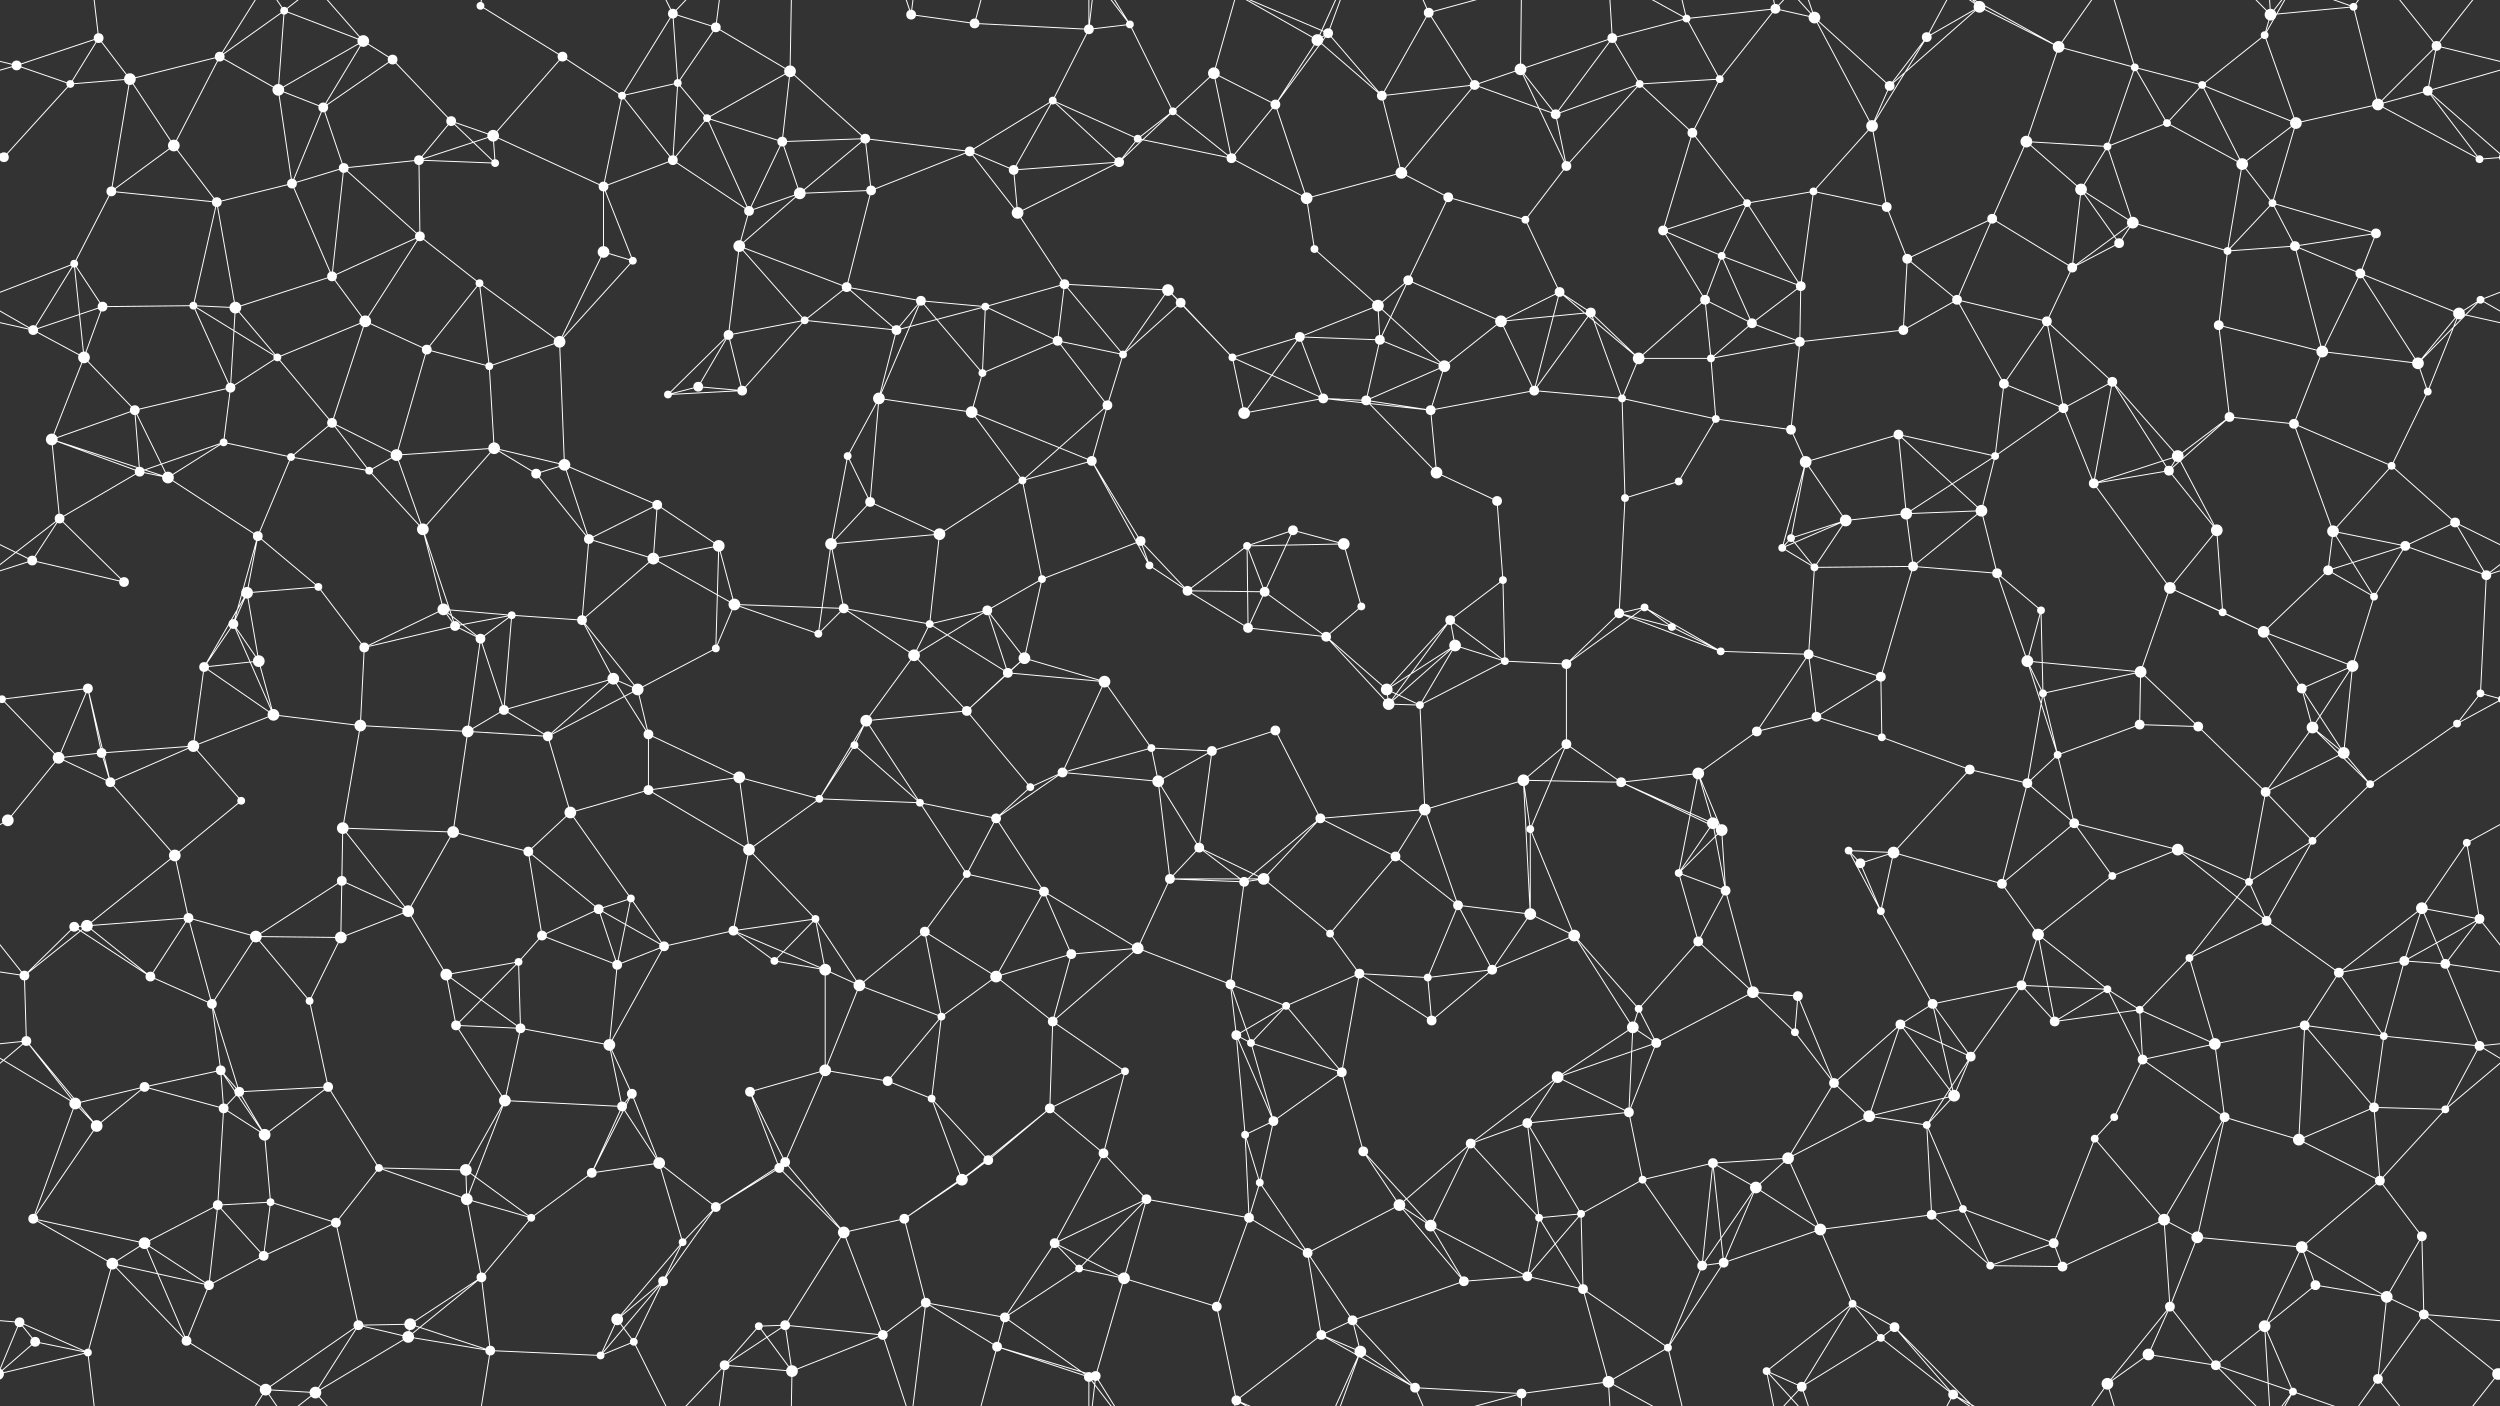 <svg xmlns="http://www.w3.org/2000/svg" width="2560" height="1440" fill="#fff"><rect width="100%" height="100%" fill="#333333" stroke="none"/><circle cx="17" cy="67" r="5"/><circle cx="101" cy="39" r="5"/><circle cx="225" cy="58" r="5"/><circle cx="291" cy="11" r="4"/><circle cx="372" cy="42" r="6"/><circle cx="402" cy="61" r="5"/><circle cx="492" cy="6" r="4"/><circle cx="576" cy="58" r="5"/><circle cx="689" cy="14" r="5"/><circle cx="733" cy="28" r="5"/><circle cx="809" cy="73" r="6"/><circle cx="933" cy="15" r="5"/><circle cx="998" cy="24" r="5"/><circle cx="1115" cy="30" r="5"/><circle cx="1157" cy="25" r="4"/><circle cx="1243" cy="75" r="6"/><circle cx="1349" cy="41" r="6"/><circle cx="1360" cy="34" r="5"/><circle cx="1463" cy="13" r="5"/><circle cx="1557" cy="71" r="6"/><circle cx="1651" cy="39" r="5"/><circle cx="1727" cy="19" r="4"/><circle cx="1818" cy="9" r="5"/><circle cx="1858" cy="18" r="6"/><circle cx="1973" cy="38" r="5"/><circle cx="2027" cy="7" r="6"/><circle cx="2108" cy="48" r="6"/><circle cx="2186" cy="69" r="4"/><circle cx="2319" cy="36" r="4"/><circle cx="2325" cy="15" r="6"/><circle cx="2410" cy="7" r="4"/><circle cx="2495" cy="47" r="5"/><circle cx="72" cy="86" r="4"/><circle cx="133" cy="81" r="6"/><circle cx="178" cy="149" r="6"/><circle cx="285" cy="92" r="6"/><circle cx="331" cy="110" r="5"/><circle cx="462" cy="124" r="5"/><circle cx="505" cy="139" r="6"/><circle cx="637" cy="98" r="4"/><circle cx="694" cy="85" r="4"/><circle cx="724" cy="121" r="4"/><circle cx="801" cy="145" r="5"/><circle cx="886" cy="142" r="5"/><circle cx="993" cy="155" r="5"/><circle cx="1078" cy="103" r="4"/><circle cx="1165" cy="142" r="4"/><circle cx="1201" cy="114" r="4"/><circle cx="1306" cy="107" r="5"/><circle cx="1415" cy="98" r="5"/><circle cx="1510" cy="87" r="5"/><circle cx="1593" cy="117" r="5"/><circle cx="1679" cy="86" r="4"/><circle cx="1733" cy="136" r="5"/><circle cx="1761" cy="81" r="4"/><circle cx="1917" cy="129" r="6"/><circle cx="1935" cy="88" r="5"/><circle cx="2075" cy="145" r="6"/><circle cx="2158" cy="150" r="4"/><circle cx="2219" cy="126" r="4"/><circle cx="2255" cy="87" r="4"/><circle cx="2351" cy="126" r="6"/><circle cx="2435" cy="107" r="6"/><circle cx="2486" cy="93" r="5"/><circle cx="4" cy="161" r="5"/><circle cx="2564" cy="161" r="5"/><circle cx="114" cy="196" r="5"/><circle cx="222" cy="207" r="5"/><circle cx="299" cy="188" r="5"/><circle cx="352" cy="172" r="5"/><circle cx="429" cy="164" r="5"/><circle cx="507" cy="167" r="4"/><circle cx="618" cy="191" r="5"/><circle cx="689" cy="164" r="5"/><circle cx="767" cy="216" r="5"/><circle cx="819" cy="198" r="6"/><circle cx="892" cy="195" r="5"/><circle cx="1038" cy="174" r="5"/><circle cx="1042" cy="218" r="6"/><circle cx="1146" cy="166" r="5"/><circle cx="1261" cy="162" r="5"/><circle cx="1338" cy="203" r="6"/><circle cx="1435" cy="177" r="6"/><circle cx="1483" cy="202" r="5"/><circle cx="1562" cy="225" r="4"/><circle cx="1604" cy="170" r="5"/><circle cx="1703" cy="236" r="5"/><circle cx="1789" cy="208" r="4"/><circle cx="1857" cy="196" r="4"/><circle cx="1932" cy="212" r="5"/><circle cx="2040" cy="224" r="5"/><circle cx="2131" cy="194" r="6"/><circle cx="2184" cy="228" r="6"/><circle cx="2296" cy="168" r="6"/><circle cx="2327" cy="208" r="4"/><circle cx="2433" cy="239" r="5"/><circle cx="2539" cy="163" r="4"/><circle cx="76" cy="270" r="4"/><circle cx="105" cy="314" r="5"/><circle cx="198" cy="313" r="4"/><circle cx="241" cy="315" r="6"/><circle cx="340" cy="283" r="5"/><circle cx="430" cy="242" r="5"/><circle cx="491" cy="290" r="4"/><circle cx="618" cy="258" r="6"/><circle cx="648" cy="267" r="4"/><circle cx="757" cy="252" r="6"/><circle cx="867" cy="294" r="5"/><circle cx="943" cy="308" r="5"/><circle cx="1009" cy="314" r="4"/><circle cx="1090" cy="291" r="5"/><circle cx="1196" cy="297" r="6"/><circle cx="1209" cy="310" r="5"/><circle cx="1346" cy="255" r="4"/><circle cx="1411" cy="313" r="6"/><circle cx="1442" cy="287" r="5"/><circle cx="1597" cy="299" r="5"/><circle cx="1629" cy="320" r="5"/><circle cx="1746" cy="307" r="5"/><circle cx="1763" cy="262" r="4"/><circle cx="1844" cy="293" r="5"/><circle cx="1953" cy="265" r="5"/><circle cx="2004" cy="307" r="5"/><circle cx="2122" cy="274" r="5"/><circle cx="2170" cy="249" r="5"/><circle cx="2281" cy="257" r="4"/><circle cx="2350" cy="252" r="5"/><circle cx="2417" cy="280" r="5"/><circle cx="2540" cy="307" r="4"/><circle cx="34" cy="338" r="5"/><circle cx="86" cy="366" r="6"/><circle cx="236" cy="397" r="5"/><circle cx="284" cy="366" r="4"/><circle cx="374" cy="329" r="6"/><circle cx="437" cy="358" r="5"/><circle cx="501" cy="375" r="4"/><circle cx="573" cy="350" r="6"/><circle cx="715" cy="396" r="5"/><circle cx="746" cy="343" r="5"/><circle cx="824" cy="328" r="4"/><circle cx="918" cy="338" r="5"/><circle cx="1006" cy="382" r="4"/><circle cx="1083" cy="349" r="5"/><circle cx="1150" cy="363" r="4"/><circle cx="1262" cy="366" r="4"/><circle cx="1331" cy="345" r="5"/><circle cx="1413" cy="348" r="5"/><circle cx="1479" cy="375" r="6"/><circle cx="1537" cy="329" r="6"/><circle cx="1678" cy="367" r="6"/><circle cx="1752" cy="367" r="4"/><circle cx="1794" cy="331" r="5"/><circle cx="1843" cy="350" r="5"/><circle cx="1949" cy="338" r="5"/><circle cx="2052" cy="393" r="5"/><circle cx="2096" cy="329" r="5"/><circle cx="2163" cy="391" r="5"/><circle cx="2272" cy="333" r="5"/><circle cx="2378" cy="360" r="6"/><circle cx="2476" cy="372" r="6"/><circle cx="2518" cy="321" r="6"/><circle cx="53" cy="450" r="6"/><circle cx="138" cy="420" r="5"/><circle cx="229" cy="453" r="4"/><circle cx="298" cy="468" r="4"/><circle cx="340" cy="433" r="5"/><circle cx="406" cy="466" r="6"/><circle cx="506" cy="459" r="6"/><circle cx="578" cy="476" r="6"/><circle cx="684" cy="404" r="4"/><circle cx="760" cy="400" r="5"/><circle cx="868" cy="467" r="4"/><circle cx="900" cy="408" r="6"/><circle cx="995" cy="422" r="6"/><circle cx="1118" cy="472" r="5"/><circle cx="1134" cy="415" r="5"/><circle cx="1274" cy="423" r="6"/><circle cx="1355" cy="408" r="5"/><circle cx="1399" cy="410" r="5"/><circle cx="1465" cy="420" r="5"/><circle cx="1571" cy="400" r="5"/><circle cx="1661" cy="408" r="4"/><circle cx="1757" cy="429" r="4"/><circle cx="1834" cy="440" r="5"/><circle cx="1849" cy="473" r="6"/><circle cx="1944" cy="445" r="5"/><circle cx="2043" cy="467" r="4"/><circle cx="2113" cy="418" r="5"/><circle cx="2230" cy="467" r="6"/><circle cx="2283" cy="427" r="5"/><circle cx="2349" cy="434" r="5"/><circle cx="2449" cy="477" r="4"/><circle cx="2486" cy="401" r="4"/><circle cx="61" cy="531" r="5"/><circle cx="143" cy="483" r="5"/><circle cx="172" cy="489" r="6"/><circle cx="264" cy="549" r="5"/><circle cx="378" cy="482" r="4"/><circle cx="433" cy="542" r="6"/><circle cx="549" cy="485" r="5"/><circle cx="603" cy="552" r="5"/><circle cx="673" cy="517" r="5"/><circle cx="736" cy="559" r="6"/><circle cx="851" cy="557" r="6"/><circle cx="891" cy="514" r="5"/><circle cx="962" cy="547" r="6"/><circle cx="1047" cy="492" r="4"/><circle cx="1168" cy="554" r="5"/><circle cx="1277" cy="559" r="4"/><circle cx="1324" cy="543" r="5"/><circle cx="1376" cy="557" r="6"/><circle cx="1471" cy="484" r="6"/><circle cx="1533" cy="513" r="5"/><circle cx="1664" cy="510" r="4"/><circle cx="1719" cy="493" r="4"/><circle cx="1834" cy="551" r="4"/><circle cx="1890" cy="533" r="6"/><circle cx="1952" cy="526" r="6"/><circle cx="2029" cy="523" r="6"/><circle cx="2144" cy="495" r="5"/><circle cx="2221" cy="482" r="5"/><circle cx="2270" cy="543" r="6"/><circle cx="2389" cy="544" r="6"/><circle cx="2463" cy="559" r="5"/><circle cx="2514" cy="535" r="5"/><circle cx="33" cy="574" r="5"/><circle cx="127" cy="596" r="5"/><circle cx="239" cy="639" r="5"/><circle cx="253" cy="607" r="6"/><circle cx="326" cy="601" r="4"/><circle cx="454" cy="624" r="6"/><circle cx="524" cy="630" r="4"/><circle cx="596" cy="635" r="5"/><circle cx="669" cy="572" r="6"/><circle cx="752" cy="619" r="6"/><circle cx="864" cy="623" r="5"/><circle cx="952" cy="639" r="4"/><circle cx="1011" cy="625" r="5"/><circle cx="1067" cy="593" r="4"/><circle cx="1177" cy="579" r="4"/><circle cx="1216" cy="605" r="5"/><circle cx="1295" cy="606" r="5"/><circle cx="1394" cy="621" r="4"/><circle cx="1485" cy="635" r="5"/><circle cx="1539" cy="594" r="4"/><circle cx="1658" cy="628" r="5"/><circle cx="1684" cy="622" r="4"/><circle cx="1825" cy="561" r="4"/><circle cx="1858" cy="581" r="4"/><circle cx="1959" cy="580" r="5"/><circle cx="2045" cy="587" r="5"/><circle cx="2090" cy="625" r="4"/><circle cx="2222" cy="602" r="6"/><circle cx="2276" cy="627" r="4"/><circle cx="2384" cy="584" r="5"/><circle cx="2431" cy="611" r="4"/><circle cx="2546" cy="589" r="5"/><circle cx="2" cy="716" r="4"/><circle cx="2562" cy="716" r="4"/><circle cx="90" cy="705" r="5"/><circle cx="209" cy="683" r="5"/><circle cx="265" cy="677" r="6"/><circle cx="373" cy="663" r="5"/><circle cx="466" cy="641" r="5"/><circle cx="492" cy="654" r="5"/><circle cx="628" cy="695" r="6"/><circle cx="653" cy="706" r="6"/><circle cx="733" cy="664" r="4"/><circle cx="838" cy="649" r="4"/><circle cx="936" cy="671" r="6"/><circle cx="1032" cy="689" r="5"/><circle cx="1049" cy="674" r="6"/><circle cx="1131" cy="698" r="6"/><circle cx="1278" cy="643" r="5"/><circle cx="1358" cy="652" r="5"/><circle cx="1420" cy="706" r="6"/><circle cx="1490" cy="661" r="6"/><circle cx="1541" cy="677" r="4"/><circle cx="1604" cy="680" r="5"/><circle cx="1712" cy="642" r="4"/><circle cx="1762" cy="667" r="4"/><circle cx="1852" cy="670" r="5"/><circle cx="1926" cy="693" r="5"/><circle cx="2076" cy="677" r="6"/><circle cx="2092" cy="710" r="4"/><circle cx="2192" cy="688" r="6"/><circle cx="2318" cy="647" r="6"/><circle cx="2357" cy="705" r="5"/><circle cx="2409" cy="682" r="6"/><circle cx="2540" cy="710" r="4"/><circle cx="60" cy="776" r="6"/><circle cx="104" cy="771" r="5"/><circle cx="198" cy="764" r="6"/><circle cx="280" cy="732" r="6"/><circle cx="369" cy="743" r="6"/><circle cx="479" cy="749" r="6"/><circle cx="516" cy="727" r="5"/><circle cx="561" cy="754" r="5"/><circle cx="664" cy="752" r="5"/><circle cx="757" cy="796" r="6"/><circle cx="875" cy="763" r="4"/><circle cx="887" cy="738" r="6"/><circle cx="990" cy="728" r="5"/><circle cx="1088" cy="791" r="5"/><circle cx="1179" cy="766" r="4"/><circle cx="1241" cy="769" r="5"/><circle cx="1306" cy="748" r="5"/><circle cx="1422" cy="721" r="6"/><circle cx="1454" cy="722" r="4"/><circle cx="1560" cy="799" r="6"/><circle cx="1604" cy="762" r="5"/><circle cx="1739" cy="792" r="6"/><circle cx="1799" cy="749" r="5"/><circle cx="1860" cy="734" r="5"/><circle cx="1927" cy="755" r="4"/><circle cx="2017" cy="788" r="5"/><circle cx="2107" cy="773" r="4"/><circle cx="2191" cy="742" r="5"/><circle cx="2251" cy="744" r="5"/><circle cx="2368" cy="745" r="6"/><circle cx="2400" cy="771" r="6"/><circle cx="2516" cy="741" r="4"/><circle cx="8" cy="840" r="6"/><circle cx="113" cy="801" r="5"/><circle cx="179" cy="876" r="6"/><circle cx="247" cy="820" r="4"/><circle cx="351" cy="848" r="6"/><circle cx="464" cy="852" r="6"/><circle cx="541" cy="872" r="5"/><circle cx="584" cy="832" r="6"/><circle cx="664" cy="809" r="5"/><circle cx="767" cy="870" r="6"/><circle cx="839" cy="818" r="4"/><circle cx="942" cy="822" r="4"/><circle cx="1020" cy="838" r="5"/><circle cx="1055" cy="806" r="4"/><circle cx="1186" cy="800" r="6"/><circle cx="1228" cy="868" r="5"/><circle cx="1352" cy="838" r="5"/><circle cx="1429" cy="877" r="5"/><circle cx="1459" cy="829" r="6"/><circle cx="1567" cy="849" r="4"/><circle cx="1660" cy="801" r="5"/><circle cx="1754" cy="843" r="6"/><circle cx="1763" cy="850" r="6"/><circle cx="1893" cy="871" r="4"/><circle cx="1939" cy="873" r="6"/><circle cx="2076" cy="802" r="5"/><circle cx="2124" cy="843" r="5"/><circle cx="2230" cy="870" r="6"/><circle cx="2320" cy="811" r="5"/><circle cx="2368" cy="861" r="4"/><circle cx="2427" cy="803" r="4"/><circle cx="2526" cy="863" r="4"/><circle cx="76" cy="949" r="5"/><circle cx="89" cy="948" r="6"/><circle cx="193" cy="940" r="5"/><circle cx="262" cy="959" r="6"/><circle cx="350" cy="902" r="5"/><circle cx="418" cy="933" r="6"/><circle cx="555" cy="958" r="5"/><circle cx="613" cy="931" r="5"/><circle cx="646" cy="920" r="4"/><circle cx="751" cy="953" r="5"/><circle cx="835" cy="941" r="4"/><circle cx="947" cy="954" r="5"/><circle cx="990" cy="895" r="4"/><circle cx="1069" cy="913" r="5"/><circle cx="1198" cy="900" r="5"/><circle cx="1274" cy="903" r="5"/><circle cx="1294" cy="900" r="6"/><circle cx="1362" cy="956" r="4"/><circle cx="1493" cy="927" r="5"/><circle cx="1567" cy="936" r="6"/><circle cx="1612" cy="958" r="6"/><circle cx="1719" cy="894" r="4"/><circle cx="1767" cy="912" r="5"/><circle cx="1905" cy="884" r="5"/><circle cx="1926" cy="933" r="4"/><circle cx="2050" cy="905" r="5"/><circle cx="2087" cy="957" r="6"/><circle cx="2163" cy="897" r="4"/><circle cx="2303" cy="903" r="4"/><circle cx="2321" cy="943" r="5"/><circle cx="2480" cy="930" r="6"/><circle cx="2539" cy="941" r="5"/><circle cx="25" cy="999" r="5"/><circle cx="154" cy="1000" r="5"/><circle cx="217" cy="1028" r="5"/><circle cx="317" cy="1025" r="4"/><circle cx="349" cy="960" r="6"/><circle cx="457" cy="998" r="6"/><circle cx="531" cy="985" r="4"/><circle cx="632" cy="988" r="5"/><circle cx="680" cy="969" r="5"/><circle cx="793" cy="984" r="4"/><circle cx="845" cy="993" r="6"/><circle cx="880" cy="1009" r="6"/><circle cx="1020" cy="1000" r="6"/><circle cx="1097" cy="977" r="5"/><circle cx="1165" cy="971" r="6"/><circle cx="1260" cy="1008" r="5"/><circle cx="1317" cy="1030" r="4"/><circle cx="1392" cy="997" r="5"/><circle cx="1462" cy="1001" r="4"/><circle cx="1528" cy="993" r="5"/><circle cx="1678" cy="1033" r="4"/><circle cx="1739" cy="964" r="5"/><circle cx="1795" cy="1016" r="6"/><circle cx="1841" cy="1020" r="5"/><circle cx="1979" cy="1028" r="5"/><circle cx="2070" cy="1009" r="5"/><circle cx="2158" cy="1013" r="4"/><circle cx="2191" cy="1034" r="4"/><circle cx="2242" cy="981" r="4"/><circle cx="2395" cy="996" r="5"/><circle cx="2462" cy="984" r="5"/><circle cx="2504" cy="987" r="5"/><circle cx="27" cy="1066" r="5"/><circle cx="148" cy="1113" r="5"/><circle cx="226" cy="1096" r="5"/><circle cx="245" cy="1118" r="5"/><circle cx="336" cy="1113" r="5"/><circle cx="467" cy="1050" r="5"/><circle cx="533" cy="1053" r="5"/><circle cx="624" cy="1070" r="6"/><circle cx="647" cy="1120" r="5"/><circle cx="768" cy="1118" r="5"/><circle cx="845" cy="1096" r="6"/><circle cx="909" cy="1107" r="5"/><circle cx="964" cy="1041" r="4"/><circle cx="1078" cy="1046" r="5"/><circle cx="1152" cy="1097" r="4"/><circle cx="1266" cy="1060" r="5"/><circle cx="1281" cy="1068" r="4"/><circle cx="1374" cy="1098" r="5"/><circle cx="1466" cy="1045" r="5"/><circle cx="1595" cy="1103" r="6"/><circle cx="1672" cy="1052" r="6"/><circle cx="1696" cy="1068" r="5"/><circle cx="1838" cy="1057" r="4"/><circle cx="1878" cy="1109" r="5"/><circle cx="1946" cy="1049" r="5"/><circle cx="2018" cy="1082" r="5"/><circle cx="2104" cy="1046" r="5"/><circle cx="2194" cy="1085" r="5"/><circle cx="2268" cy="1069" r="6"/><circle cx="2360" cy="1050" r="5"/><circle cx="2441" cy="1061" r="4"/><circle cx="2539" cy="1071" r="5"/><circle cx="77" cy="1130" r="6"/><circle cx="99" cy="1153" r="6"/><circle cx="229" cy="1135" r="5"/><circle cx="271" cy="1162" r="6"/><circle cx="388" cy="1196" r="4"/><circle cx="477" cy="1198" r="6"/><circle cx="517" cy="1127" r="6"/><circle cx="637" cy="1133" r="5"/><circle cx="675" cy="1191" r="6"/><circle cx="798" cy="1196" r="5"/><circle cx="804" cy="1190" r="5"/><circle cx="954" cy="1125" r="4"/><circle cx="1012" cy="1188" r="5"/><circle cx="1075" cy="1135" r="5"/><circle cx="1130" cy="1181" r="5"/><circle cx="1275" cy="1162" r="4"/><circle cx="1304" cy="1148" r="5"/><circle cx="1396" cy="1179" r="5"/><circle cx="1506" cy="1171" r="5"/><circle cx="1564" cy="1150" r="5"/><circle cx="1668" cy="1139" r="5"/><circle cx="1754" cy="1191" r="5"/><circle cx="1831" cy="1186" r="6"/><circle cx="1914" cy="1143" r="6"/><circle cx="1973" cy="1152" r="4"/><circle cx="2001" cy="1122" r="6"/><circle cx="2145" cy="1166" r="4"/><circle cx="2165" cy="1144" r="4"/><circle cx="2278" cy="1144" r="5"/><circle cx="2354" cy="1167" r="6"/><circle cx="2431" cy="1134" r="5"/><circle cx="2504" cy="1136" r="4"/><circle cx="34" cy="1248" r="5"/><circle cx="148" cy="1273" r="6"/><circle cx="223" cy="1234" r="5"/><circle cx="277" cy="1231" r="4"/><circle cx="344" cy="1252" r="5"/><circle cx="478" cy="1228" r="6"/><circle cx="544" cy="1247" r="4"/><circle cx="606" cy="1201" r="5"/><circle cx="699" cy="1272" r="4"/><circle cx="733" cy="1236" r="5"/><circle cx="864" cy="1262" r="6"/><circle cx="926" cy="1248" r="5"/><circle cx="985" cy="1208" r="6"/><circle cx="1080" cy="1273" r="5"/><circle cx="1174" cy="1228" r="5"/><circle cx="1279" cy="1247" r="5"/><circle cx="1290" cy="1211" r="4"/><circle cx="1433" cy="1234" r="6"/><circle cx="1465" cy="1255" r="6"/><circle cx="1576" cy="1247" r="4"/><circle cx="1619" cy="1243" r="4"/><circle cx="1682" cy="1208" r="4"/><circle cx="1798" cy="1216" r="6"/><circle cx="1864" cy="1259" r="6"/><circle cx="1978" cy="1244" r="5"/><circle cx="2010" cy="1238" r="4"/><circle cx="2103" cy="1273" r="5"/><circle cx="2216" cy="1249" r="6"/><circle cx="2250" cy="1267" r="6"/><circle cx="2357" cy="1277" r="6"/><circle cx="2437" cy="1209" r="5"/><circle cx="2480" cy="1266" r="5"/><circle cx="20" cy="1354" r="5"/><circle cx="115" cy="1294" r="6"/><circle cx="214" cy="1316" r="5"/><circle cx="270" cy="1286" r="5"/><circle cx="367" cy="1357" r="5"/><circle cx="420" cy="1356" r="6"/><circle cx="493" cy="1308" r="5"/><circle cx="632" cy="1351" r="6"/><circle cx="679" cy="1312" r="5"/><circle cx="777" cy="1358" r="4"/><circle cx="804" cy="1357" r="5"/><circle cx="948" cy="1334" r="5"/><circle cx="1029" cy="1349" r="5"/><circle cx="1105" cy="1299" r="4"/><circle cx="1151" cy="1309" r="6"/><circle cx="1246" cy="1338" r="5"/><circle cx="1339" cy="1283" r="5"/><circle cx="1385" cy="1352" r="5"/><circle cx="1499" cy="1312" r="5"/><circle cx="1564" cy="1307" r="5"/><circle cx="1621" cy="1320" r="5"/><circle cx="1743" cy="1296" r="5"/><circle cx="1765" cy="1293" r="5"/><circle cx="1897" cy="1335" r="4"/><circle cx="1940" cy="1359" r="5"/><circle cx="2038" cy="1296" r="4"/><circle cx="2112" cy="1297" r="5"/><circle cx="2222" cy="1338" r="5"/><circle cx="2319" cy="1358" r="6"/><circle cx="2371" cy="1316" r="5"/><circle cx="2444" cy="1328" r="6"/><circle cx="2482" cy="1346" r="5"/><circle cx="36" cy="1374" r="5"/><circle cx="90" cy="1385" r="4"/><circle cx="191" cy="1373" r="5"/><circle cx="272" cy="1423" r="6"/><circle cx="323" cy="1426" r="6"/><circle cx="418" cy="1369" r="6"/><circle cx="502" cy="1383" r="5"/><circle cx="615" cy="1388" r="4"/><circle cx="649" cy="1374" r="4"/><circle cx="742" cy="1398" r="5"/><circle cx="811" cy="1404" r="6"/><circle cx="904" cy="1367" r="5"/><circle cx="1021" cy="1379" r="5"/><circle cx="1115" cy="1410" r="5"/><circle cx="1122" cy="1409" r="5"/><circle cx="1266" cy="1434" r="5"/><circle cx="1353" cy="1367" r="5"/><circle cx="1393" cy="1384" r="6"/><circle cx="1449" cy="1421" r="5"/><circle cx="1558" cy="1427" r="5"/><circle cx="1647" cy="1415" r="6"/><circle cx="1708" cy="1380" r="4"/><circle cx="1809" cy="1404" r="4"/><circle cx="1845" cy="1420" r="5"/><circle cx="1926" cy="1370" r="4"/><circle cx="2000" cy="1428" r="5"/><circle cx="2158" cy="1417" r="6"/><circle cx="2200" cy="1387" r="6"/><circle cx="2269" cy="1398" r="5"/><circle cx="2348" cy="1425" r="4"/><circle cx="2435" cy="1412" r="5"/><circle cx="2558" cy="1407" r="6"/><circle cx="-2" cy="1407" r="6"/><path stroke="#fff" d="M17 67L101 39M17 67L-65 47M17 67L72 86M17 67L-74 93M2577 67L2495 47M2577 67L2486 93M101 39L72 86M101 39L133 81M101 39L90 -55M101 1479L90 1385M225 58L291 11M225 58L133 81M225 58L178 149M225 58L285 92M225 58L272 -17M225 1498L272 1423M291 11L372 42M291 11L285 92M291 11L272 -17M291 11L323 -14M291 1451L272 1423M291 1451L323 1426M372 42L402 61M372 42L285 92M372 42L331 110M372 42L323 -14M372 1482L323 1426M402 61L331 110M402 61L462 124M492 6L576 58M492 6L502 -57M492 1446L502 1383M576 58L505 139M576 58L637 98M689 14L733 28M689 14L637 98M689 14L694 85M689 14L649 -66M689 14L742 -42M689 1454L649 1374M689 1454L742 1398M733 28L809 73M733 28L694 85M733 28L742 -42M733 1468L742 1398M809 73L724 121M809 73L801 145M809 73L886 142M809 73L811 -36M809 1513L811 1404M933 15L998 24M933 15L948 -106M933 15L904 -73M933 1455L948 1334M933 1455L904 1367M998 24L1115 30M998 24L1021 -61M998 1464L1021 1379M1115 30L1157 25M1115 30L1078 103M1115 30L1115 -30M1115 30L1122 -31M1115 1470L1115 1410M1115 1470L1122 1409M1157 25L1201 114M1157 25L1115 -30M1157 25L1122 -31M1157 1465L1115 1410M1157 1465L1122 1409M1243 75L1201 114M1243 75L1306 107M1243 75L1261 162M1243 75L1266 -6M1243 1515L1266 1434M1349 41L1360 34M1349 41L1306 107M1349 41L1415 98M1349 41L1266 -6M1349 41L1393 -56M1349 1481L1266 1434M1349 1481L1393 1384M1360 34L1306 107M1360 34L1415 98M1360 34L1266 -6M1360 34L1393 -56M1360 1474L1266 1434M1360 1474L1393 1384M1463 13L1415 98M1463 13L1510 87M1463 13L1449 -19M1463 13L1558 -13M1463 1453L1449 1421M1463 1453L1558 1427M1557 71L1651 39M1557 71L1510 87M1557 71L1593 117M1557 71L1604 170M1557 71L1558 -13M1557 1511L1558 1427M1651 39L1727 19M1651 39L1593 117M1651 39L1679 86M1651 39L1647 -25M1651 1479L1647 1415M1727 19L1818 9M1727 19L1761 81M1727 19L1647 -25M1727 19L1708 -60M1727 1459L1647 1415M1727 1459L1708 1380M1818 9L1858 18M1818 9L1761 81M1818 9L1809 -36M1818 9L1845 -20M1818 1449L1809 1404M1818 1449L1845 1420M1858 18L1917 129M1858 18L1935 88M1858 18L1809 -36M1858 18L1845 -20M1858 1458L1809 1404M1858 1458L1845 1420M1973 38L2027 7M1973 38L1917 129M1973 38L1935 88M1973 38L2000 -12M1973 1478L2000 1428M2027 7L2108 48M2027 7L1935 88M2027 7L1940 -81M2027 7L2000 -12M2027 1447L1940 1359M2027 1447L2000 1428M2108 48L2186 69M2108 48L2075 145M2108 48L2000 -12M2108 48L2158 -23M2108 1488L2000 1428M2108 1488L2158 1417M2186 69L2158 150M2186 69L2219 126M2186 69L2255 87M2186 69L2158 -23M2186 1509L2158 1417M2319 36L2325 15M2319 36L2255 87M2319 36L2351 126M2319 36L2348 -15M2319 1476L2348 1425M2325 15L2410 7M2325 15L2319 -82M2325 15L2269 -42M2325 15L2348 -15M2325 1455L2319 1358M2325 1455L2269 1398M2325 1455L2348 1425M2410 7L2435 107M2410 7L2348 -15M2410 7L2435 -28M2410 1447L2348 1425M2410 1447L2435 1412M2495 47L2435 107M2495 47L2486 93M2495 47L2435 -28M2495 47L2558 -33M2495 1487L2435 1412M2495 1487L2558 1407M72 86L133 81M72 86L4 161M133 81L178 149M133 81L114 196M178 149L114 196M178 149L222 207M285 92L331 110M285 92L299 188M331 110L299 188M331 110L352 172M462 124L505 139M462 124L429 164M462 124L507 167M505 139L429 164M505 139L507 167M505 139L618 191M637 98L694 85M637 98L618 191M637 98L689 164M694 85L724 121M694 85L689 164M724 121L801 145M724 121L689 164M724 121L767 216M801 145L886 142M801 145L767 216M801 145L819 198M886 142L993 155M886 142L819 198M886 142L892 195M993 155L1078 103M993 155L892 195M993 155L1038 174M993 155L1042 218M1078 103L1165 142M1078 103L1038 174M1078 103L1146 166M1165 142L1201 114M1165 142L1146 166M1165 142L1261 162M1201 114L1146 166M1201 114L1261 162M1306 107L1261 162M1306 107L1338 203M1415 98L1510 87M1415 98L1435 177M1510 87L1593 117M1510 87L1435 177M1593 117L1679 86M1593 117L1604 170M1679 86L1733 136M1679 86L1761 81M1679 86L1604 170M1733 136L1761 81M1733 136L1703 236M1733 136L1789 208M1917 129L1935 88M1917 129L1857 196M1917 129L1932 212M2075 145L2158 150M2075 145L2040 224M2075 145L2131 194M2158 150L2219 126M2158 150L2131 194M2158 150L2184 228M2219 126L2255 87M2219 126L2296 168M2255 87L2351 126M2255 87L2296 168M2351 126L2435 107M2351 126L2296 168M2351 126L2327 208M2435 107L2486 93M2435 107L2539 163M2486 93L2564 161M2486 93L2539 163M-74 93L4 161M4 161L-21 163M2564 161L2539 163M114 196L222 207M114 196L76 270M222 207L299 188M222 207L198 313M222 207L241 315M299 188L352 172M299 188L340 283M352 172L429 164M352 172L340 283M352 172L430 242M429 164L507 167M429 164L430 242M618 191L689 164M618 191L618 258M618 191L648 267M689 164L767 216M767 216L819 198M767 216L757 252M819 198L892 195M819 198L757 252M892 195L867 294M1038 174L1042 218M1038 174L1146 166M1042 218L1146 166M1042 218L1090 291M1261 162L1338 203M1338 203L1435 177M1338 203L1346 255M1435 177L1483 202M1483 202L1562 225M1483 202L1442 287M1562 225L1604 170M1562 225L1597 299M1703 236L1789 208M1703 236L1746 307M1703 236L1763 262M1789 208L1857 196M1789 208L1763 262M1789 208L1844 293M1857 196L1932 212M1857 196L1844 293M1932 212L1953 265M2040 224L1953 265M2040 224L2004 307M2040 224L2122 274M2131 194L2184 228M2131 194L2122 274M2131 194L2170 249M2184 228L2122 274M2184 228L2170 249M2184 228L2281 257M2296 168L2327 208M2296 168L2281 257M2327 208L2433 239M2327 208L2281 257M2327 208L2350 252M2433 239L2350 252M2433 239L2417 280M76 270L105 314M76 270L-20 307M76 270L34 338M76 270L86 366M2636 270L2540 307M105 314L198 313M105 314L34 338M105 314L86 366M198 313L241 315M198 313L236 397M198 313L284 366M241 315L340 283M241 315L236 397M241 315L284 366M340 283L430 242M340 283L374 329M430 242L491 290M430 242L374 329M491 290L437 358M491 290L501 375M491 290L573 350M618 258L648 267M618 258L573 350M648 267L573 350M757 252L867 294M757 252L746 343M757 252L824 328M867 294L943 308M867 294L824 328M867 294L918 338M943 308L1009 314M943 308L918 338M943 308L1006 382M943 308L900 408M1009 314L1090 291M1009 314L918 338M1009 314L1006 382M1009 314L1083 349M1090 291L1196 297M1090 291L1083 349M1090 291L1150 363M1196 297L1209 310M1196 297L1150 363M1196 297L1262 366M1209 310L1150 363M1209 310L1262 366M1346 255L1411 313M1411 313L1442 287M1411 313L1331 345M1411 313L1413 348M1411 313L1479 375M1442 287L1413 348M1442 287L1537 329M1597 299L1629 320M1597 299L1537 329M1597 299L1678 367M1597 299L1571 400M1629 320L1537 329M1629 320L1678 367M1629 320L1571 400M1629 320L1661 408M1746 307L1763 262M1746 307L1678 367M1746 307L1752 367M1746 307L1794 331M1763 262L1844 293M1763 262L1794 331M1844 293L1794 331M1844 293L1843 350M1953 265L2004 307M1953 265L1949 338M2004 307L1949 338M2004 307L2052 393M2004 307L2096 329M2122 274L2170 249M2122 274L2096 329M2281 257L2350 252M2281 257L2272 333M2350 252L2417 280M2350 252L2378 360M2417 280L2378 360M2417 280L2476 372M2417 280L2518 321M2540 307L2594 338M2540 307L2476 372M2540 307L2518 321M-20 307L34 338M34 338L86 366M34 338L-42 321M2594 338L2518 321M86 366L53 450M86 366L138 420M236 397L284 366M236 397L138 420M236 397L229 453M284 366L374 329M284 366L340 433M374 329L437 358M374 329L340 433M437 358L501 375M437 358L406 466M501 375L573 350M501 375L506 459M573 350L578 476M715 396L746 343M715 396L684 404M715 396L760 400M746 343L824 328M746 343L684 404M746 343L760 400M824 328L918 338M824 328L760 400M918 338L900 408M1006 382L1083 349M1006 382L995 422M1083 349L1150 363M1083 349L1134 415M1150 363L1134 415M1262 366L1331 345M1262 366L1274 423M1262 366L1355 408M1331 345L1413 348M1331 345L1274 423M1331 345L1355 408M1413 348L1479 375M1413 348L1399 410M1479 375L1537 329M1479 375L1399 410M1479 375L1465 420M1537 329L1571 400M1678 367L1752 367M1678 367L1661 408M1752 367L1794 331M1752 367L1843 350M1752 367L1757 429M1794 331L1843 350M1843 350L1949 338M1843 350L1834 440M2052 393L2096 329M2052 393L2043 467M2052 393L2113 418M2096 329L2163 391M2096 329L2113 418M2163 391L2113 418M2163 391L2230 467M2163 391L2144 495M2163 391L2221 482M2272 333L2378 360M2272 333L2283 427M2378 360L2476 372M2378 360L2349 434M2476 372L2518 321M2476 372L2486 401M2518 321L2486 401M53 450L138 420M53 450L61 531M53 450L143 483M53 450L172 489M138 420L143 483M138 420L172 489M229 453L298 468M229 453L143 483M229 453L172 489M298 468L340 433M298 468L264 549M298 468L378 482M340 433L406 466M340 433L378 482M406 466L506 459M406 466L378 482M406 466L433 542M506 459L578 476M506 459L433 542M506 459L549 485M578 476L549 485M578 476L603 552M578 476L673 517M684 404L760 400M868 467L900 408M868 467L851 557M868 467L891 514M900 408L995 422M900 408L891 514M995 422L1118 472M995 422L1047 492M1118 472L1134 415M1118 472L1047 492M1118 472L1168 554M1118 472L1177 579M1134 415L1047 492M1274 423L1355 408M1355 408L1399 410M1355 408L1465 420M1399 410L1465 420M1399 410L1471 484M1465 420L1571 400M1465 420L1471 484M1571 400L1661 408M1661 408L1757 429M1661 408L1664 510M1757 429L1834 440M1757 429L1719 493M1834 440L1849 473M1849 473L1944 445M1849 473L1834 551M1849 473L1890 533M1849 473L1825 561M1944 445L2043 467M1944 445L1952 526M1944 445L2029 523M2043 467L2113 418M2043 467L1952 526M2043 467L2029 523M2113 418L2144 495M2230 467L2283 427M2230 467L2144 495M2230 467L2221 482M2230 467L2270 543M2283 427L2349 434M2283 427L2221 482M2349 434L2449 477M2349 434L2389 544M2449 477L2486 401M2449 477L2389 544M2449 477L2514 535M61 531L143 483M61 531L33 574M61 531L127 596M61 531L-14 589M2621 531L2546 589M143 483L172 489M172 489L264 549M264 549L239 639M264 549L253 607M264 549L326 601M378 482L433 542M433 542L454 624M433 542L466 641M549 485L603 552M603 552L673 517M603 552L596 635M603 552L669 572M673 517L736 559M673 517L669 572M736 559L669 572M736 559L752 619M736 559L733 664M851 557L891 514M851 557L962 547M851 557L864 623M851 557L838 649M891 514L962 547M962 547L1047 492M962 547L952 639M1047 492L1067 593M1168 554L1067 593M1168 554L1177 579M1168 554L1216 605M1277 559L1324 543M1277 559L1376 557M1277 559L1216 605M1277 559L1295 606M1277 559L1278 643M1324 543L1376 557M1324 543L1295 606M1324 543L1278 643M1376 557L1394 621M1471 484L1533 513M1533 513L1539 594M1664 510L1719 493M1664 510L1658 628M1834 551L1890 533M1834 551L1825 561M1834 551L1858 581M1890 533L1952 526M1890 533L1825 561M1890 533L1858 581M1952 526L2029 523M1952 526L1959 580M2029 523L1959 580M2029 523L2045 587M2144 495L2221 482M2144 495L2222 602M2221 482L2270 543M2270 543L2222 602M2270 543L2276 627M2389 544L2463 559M2389 544L2384 584M2389 544L2431 611M2463 559L2514 535M2463 559L2384 584M2463 559L2431 611M2463 559L2546 589M2514 535L2593 574M2514 535L2546 589M-46 535L33 574M33 574L127 596M33 574L-14 589M2593 574L2546 589M239 639L253 607M239 639L209 683M239 639L265 677M239 639L280 732M253 607L326 601M253 607L209 683M253 607L265 677M326 601L373 663M454 624L524 630M454 624L373 663M454 624L466 641M454 624L492 654M524 630L596 635M524 630L466 641M524 630L492 654M524 630L516 727M596 635L669 572M596 635L628 695M596 635L653 706M669 572L752 619M752 619L864 623M752 619L733 664M752 619L838 649M864 623L952 639M864 623L838 649M864 623L936 671M952 639L1011 625M952 639L936 671M952 639L1032 689M1011 625L1067 593M1011 625L936 671M1011 625L1032 689M1011 625L1049 674M1067 593L1049 674M1177 579L1216 605M1216 605L1295 606M1216 605L1278 643M1295 606L1278 643M1295 606L1358 652M1394 621L1358 652M1485 635L1539 594M1485 635L1420 706M1485 635L1490 661M1485 635L1541 677M1485 635L1422 721M1539 594L1541 677M1658 628L1684 622M1658 628L1604 680M1658 628L1712 642M1658 628L1762 667M1684 622L1604 680M1684 622L1712 642M1684 622L1762 667M1825 561L1858 581M1858 581L1959 580M1858 581L1852 670M1959 580L2045 587M1959 580L1926 693M2045 587L2090 625M2045 587L2076 677M2090 625L2076 677M2090 625L2092 710M2222 602L2276 627M2222 602L2192 688M2222 602L2318 647M2276 627L2318 647M2384 584L2431 611M2384 584L2318 647M2431 611L2409 682M2546 589L2540 710M2 716L90 705M2 716L-20 710M2 716L60 776M2 716L-44 741M2562 716L2540 710M2562 716L2516 741M90 705L60 776M90 705L104 771M90 705L113 801M209 683L265 677M209 683L198 764M209 683L280 732M265 677L280 732M373 663L466 641M373 663L369 743M466 641L492 654M492 654L479 749M492 654L516 727M628 695L653 706M628 695L516 727M628 695L561 754M628 695L664 752M653 706L733 664M653 706L561 754M653 706L664 752M936 671L887 738M936 671L990 728M1032 689L1049 674M1032 689L1131 698M1032 689L990 728M1049 674L1131 698M1049 674L990 728M1131 698L1088 791M1131 698L1179 766M1278 643L1358 652M1358 652L1420 706M1358 652L1422 721M1420 706L1490 661M1420 706L1422 721M1420 706L1454 722M1490 661L1541 677M1490 661L1422 721M1490 661L1454 722M1541 677L1604 680M1541 677L1454 722M1604 680L1604 762M1712 642L1762 667M1762 667L1852 670M1852 670L1926 693M1852 670L1799 749M1852 670L1860 734M1926 693L1860 734M1926 693L1927 755M2076 677L2092 710M2076 677L2192 688M2076 677L2107 773M2092 710L2192 688M2092 710L2107 773M2092 710L2076 802M2192 688L2191 742M2192 688L2251 744M2318 647L2357 705M2318 647L2409 682M2357 705L2409 682M2357 705L2368 745M2357 705L2400 771M2409 682L2368 745M2409 682L2400 771M2540 710L2516 741M60 776L104 771M60 776L8 840M60 776L113 801M104 771L198 764M104 771L113 801M198 764L280 732M198 764L113 801M198 764L247 820M280 732L369 743M369 743L479 749M369 743L351 848M479 749L516 727M479 749L561 754M479 749L464 852M516 727L561 754M561 754L584 832M664 752L757 796M664 752L664 809M757 796L664 809M757 796L767 870M757 796L839 818M875 763L887 738M875 763L839 818M875 763L942 822M887 738L990 728M887 738L839 818M887 738L942 822M990 728L1055 806M1088 791L1179 766M1088 791L1020 838M1088 791L1055 806M1088 791L1186 800M1179 766L1241 769M1179 766L1186 800M1241 769L1306 748M1241 769L1186 800M1241 769L1228 868M1306 748L1352 838M1422 721L1454 722M1454 722L1459 829M1560 799L1604 762M1560 799L1459 829M1560 799L1567 849M1560 799L1660 801M1560 799L1567 936M1604 762L1567 849M1604 762L1660 801M1739 792L1799 749M1739 792L1660 801M1739 792L1754 843M1739 792L1763 850M1739 792L1719 894M1799 749L1860 734M1860 734L1927 755M1927 755L2017 788M2017 788L1939 873M2017 788L2076 802M2107 773L2191 742M2107 773L2076 802M2107 773L2124 843M2191 742L2251 744M2251 744L2320 811M2368 745L2400 771M2368 745L2320 811M2368 745L2427 803M2400 771L2320 811M2400 771L2427 803M2516 741L2427 803M8 840L-34 863M2568 840L2526 863M113 801L179 876M179 876L247 820M179 876L89 948M179 876L193 940M351 848L464 852M351 848L350 902M351 848L418 933M351 848L349 960M464 852L541 872M464 852L418 933M541 872L584 832M541 872L555 958M541 872L613 931M584 832L664 809M584 832L646 920M664 809L767 870M767 870L839 818M767 870L751 953M767 870L835 941M839 818L942 822M942 822L1020 838M942 822L990 895M1020 838L1055 806M1020 838L990 895M1020 838L1069 913M1186 800L1228 868M1186 800L1198 900M1228 868L1198 900M1228 868L1274 903M1228 868L1294 900M1352 838L1429 877M1352 838L1459 829M1352 838L1274 903M1352 838L1294 900M1429 877L1459 829M1429 877L1362 956M1429 877L1493 927M1459 829L1493 927M1567 849L1567 936M1567 849L1612 958M1660 801L1754 843M1660 801L1763 850M1754 843L1763 850M1754 843L1719 894M1754 843L1767 912M1763 850L1719 894M1763 850L1767 912M1893 871L1939 873M1893 871L1905 884M1893 871L1926 933M1939 873L1905 884M1939 873L1926 933M1939 873L2050 905M2076 802L2124 843M2076 802L2050 905M2124 843L2230 870M2124 843L2050 905M2124 843L2163 897M2230 870L2163 897M2230 870L2303 903M2230 870L2321 943M2320 811L2368 861M2320 811L2303 903M2368 861L2427 803M2368 861L2303 903M2368 861L2321 943M2526 863L2480 930M2526 863L2539 941M76 949L89 948M76 949L193 940M76 949L25 999M76 949L154 1000M89 948L25 999M89 948L154 1000M193 940L262 959M193 940L154 1000M193 940L217 1028M262 959L350 902M262 959L217 1028M262 959L317 1025M262 959L349 960M350 902L418 933M350 902L349 960M418 933L349 960M418 933L457 998M555 958L613 931M555 958L531 985M555 958L632 988M613 931L646 920M613 931L632 988M613 931L680 969M646 920L632 988M646 920L680 969M751 953L835 941M751 953L680 969M751 953L793 984M751 953L845 993M835 941L793 984M835 941L845 993M835 941L880 1009M947 954L990 895M947 954L880 1009M947 954L1020 1000M947 954L964 1041M990 895L1069 913M1069 913L1020 1000M1069 913L1097 977M1069 913L1165 971M1198 900L1274 903M1198 900L1294 900M1198 900L1165 971M1274 903L1294 900M1274 903L1260 1008M1294 900L1362 956M1362 956L1392 997M1493 927L1567 936M1493 927L1462 1001M1493 927L1528 993M1567 936L1612 958M1567 936L1528 993M1612 958L1528 993M1612 958L1678 1033M1612 958L1672 1052M1719 894L1767 912M1719 894L1739 964M1767 912L1739 964M1767 912L1795 1016M1905 884L1926 933M1926 933L1979 1028M2050 905L2087 957M2087 957L2163 897M2087 957L2070 1009M2087 957L2158 1013M2087 957L2104 1046M2303 903L2321 943M2303 903L2242 981M2321 943L2242 981M2321 943L2395 996M2480 930L2539 941M2480 930L2395 996M2480 930L2462 984M2480 930L2504 987M2539 941L2585 999M2539 941L2462 984M2539 941L2504 987M-21 941L25 999M25 999L-56 987M25 999L27 1066M2585 999L2504 987M154 1000L217 1028M217 1028L226 1096M217 1028L245 1118M317 1025L349 960M317 1025L336 1113M457 998L531 985M457 998L467 1050M457 998L533 1053M531 985L467 1050M531 985L533 1053M632 988L680 969M632 988L624 1070M680 969L624 1070M793 984L845 993M845 993L880 1009M845 993L845 1096M880 1009L845 1096M880 1009L964 1041M1020 1000L1097 977M1020 1000L964 1041M1020 1000L1078 1046M1097 977L1165 971M1097 977L1078 1046M1165 971L1260 1008M1165 971L1078 1046M1260 1008L1317 1030M1260 1008L1266 1060M1260 1008L1281 1068M1317 1030L1392 997M1317 1030L1266 1060M1317 1030L1281 1068M1317 1030L1374 1098M1392 997L1462 1001M1392 997L1374 1098M1392 997L1466 1045M1462 1001L1528 993M1462 1001L1466 1045M1528 993L1466 1045M1678 1033L1739 964M1678 1033L1672 1052M1678 1033L1696 1068M1739 964L1795 1016M1795 1016L1841 1020M1795 1016L1696 1068M1795 1016L1838 1057M1841 1020L1838 1057M1841 1020L1878 1109M1979 1028L2070 1009M1979 1028L1946 1049M1979 1028L2018 1082M1979 1028L2001 1122M2070 1009L2158 1013M2070 1009L2018 1082M2070 1009L2104 1046M2158 1013L2191 1034M2158 1013L2104 1046M2158 1013L2194 1085M2191 1034L2242 981M2191 1034L2104 1046M2191 1034L2194 1085M2191 1034L2268 1069M2242 981L2268 1069M2395 996L2462 984M2395 996L2360 1050M2395 996L2441 1061M2462 984L2504 987M2462 984L2441 1061M2504 987L2539 1071M27 1066L-21 1071M27 1066L77 1130M27 1066L99 1153M27 1066L-56 1136M2587 1066L2539 1071M2587 1066L2504 1136M148 1113L226 1096M148 1113L77 1130M148 1113L99 1153M148 1113L229 1135M226 1096L245 1118M226 1096L229 1135M226 1096L271 1162M245 1118L336 1113M245 1118L229 1135M245 1118L271 1162M336 1113L271 1162M336 1113L388 1196M467 1050L533 1053M467 1050L517 1127M533 1053L624 1070M533 1053L517 1127M624 1070L647 1120M624 1070L637 1133M647 1120L637 1133M647 1120L675 1191M647 1120L606 1201M768 1118L845 1096M768 1118L798 1196M768 1118L804 1190M845 1096L909 1107M845 1096L804 1190M909 1107L964 1041M909 1107L954 1125M964 1041L954 1125M1078 1046L1152 1097M1078 1046L1075 1135M1152 1097L1075 1135M1152 1097L1130 1181M1266 1060L1281 1068M1266 1060L1275 1162M1266 1060L1304 1148M1281 1068L1374 1098M1281 1068L1304 1148M1374 1098L1304 1148M1374 1098L1396 1179M1595 1103L1672 1052M1595 1103L1696 1068M1595 1103L1506 1171M1595 1103L1564 1150M1595 1103L1668 1139M1672 1052L1696 1068M1672 1052L1668 1139M1696 1068L1668 1139M1838 1057L1878 1109M1878 1109L1946 1049M1878 1109L1831 1186M1878 1109L1914 1143M1946 1049L2018 1082M1946 1049L1914 1143M1946 1049L2001 1122M2018 1082L1973 1152M2018 1082L2001 1122M2194 1085L2268 1069M2194 1085L2165 1144M2194 1085L2278 1144M2268 1069L2360 1050M2268 1069L2278 1144M2360 1050L2441 1061M2360 1050L2354 1167M2360 1050L2431 1134M2441 1061L2539 1071M2441 1061L2431 1134M2539 1071L2637 1130M2539 1071L2504 1136M-21 1071L77 1130M77 1130L99 1153M77 1130L34 1248M99 1153L34 1248M229 1135L271 1162M229 1135L223 1234M271 1162L277 1231M388 1196L477 1198M388 1196L344 1252M388 1196L478 1228M477 1198L517 1127M477 1198L478 1228M477 1198L544 1247M517 1127L637 1133M517 1127L478 1228M637 1133L675 1191M637 1133L606 1201M675 1191L606 1201M675 1191L699 1272M675 1191L733 1236M798 1196L804 1190M798 1196L733 1236M798 1196L864 1262M804 1190L733 1236M804 1190L864 1262M954 1125L1012 1188M954 1125L985 1208M1012 1188L1075 1135M1012 1188L926 1248M1012 1188L985 1208M1075 1135L1130 1181M1075 1135L985 1208M1130 1181L1080 1273M1130 1181L1174 1228M1275 1162L1304 1148M1275 1162L1279 1247M1275 1162L1290 1211M1304 1148L1290 1211M1396 1179L1433 1234M1396 1179L1465 1255M1506 1171L1564 1150M1506 1171L1433 1234M1506 1171L1465 1255M1506 1171L1576 1247M1564 1150L1668 1139M1564 1150L1576 1247M1564 1150L1619 1243M1668 1139L1682 1208M1754 1191L1831 1186M1754 1191L1682 1208M1754 1191L1798 1216M1754 1191L1743 1296M1754 1191L1765 1293M1831 1186L1914 1143M1831 1186L1798 1216M1831 1186L1864 1259M1914 1143L1973 1152M1914 1143L2001 1122M1973 1152L2001 1122M1973 1152L1978 1244M1973 1152L2010 1238M2145 1166L2165 1144M2145 1166L2103 1273M2145 1166L2216 1249M2278 1144L2354 1167M2278 1144L2216 1249M2278 1144L2250 1267M2354 1167L2431 1134M2354 1167L2437 1209M2431 1134L2504 1136M2431 1134L2437 1209M2504 1136L2437 1209M34 1248L148 1273M34 1248L115 1294M148 1273L223 1234M148 1273L115 1294M148 1273L214 1316M148 1273L191 1373M223 1234L277 1231M223 1234L214 1316M223 1234L270 1286M277 1231L344 1252M277 1231L270 1286M344 1252L270 1286M344 1252L367 1357M478 1228L544 1247M478 1228L493 1308M544 1247L606 1201M544 1247L493 1308M699 1272L733 1236M699 1272L632 1351M699 1272L679 1312M733 1236L679 1312M864 1262L926 1248M864 1262L804 1357M864 1262L904 1367M926 1248L985 1208M926 1248L948 1334M1080 1273L1174 1228M1080 1273L1029 1349M1080 1273L1105 1299M1080 1273L1151 1309M1174 1228L1279 1247M1174 1228L1105 1299M1174 1228L1151 1309M1279 1247L1290 1211M1279 1247L1246 1338M1279 1247L1339 1283M1290 1211L1339 1283M1433 1234L1465 1255M1433 1234L1339 1283M1433 1234L1499 1312M1465 1255L1499 1312M1465 1255L1564 1307M1576 1247L1619 1243M1576 1247L1564 1307M1576 1247L1621 1320M1619 1243L1682 1208M1619 1243L1564 1307M1619 1243L1621 1320M1682 1208L1743 1296M1798 1216L1864 1259M1798 1216L1743 1296M1798 1216L1765 1293M1864 1259L1978 1244M1864 1259L1765 1293M1864 1259L1897 1335M1978 1244L2010 1238M1978 1244L2038 1296M2010 1238L2103 1273M2010 1238L2038 1296M2103 1273L2038 1296M2103 1273L2112 1297M2216 1249L2250 1267M2216 1249L2112 1297M2216 1249L2222 1338M2250 1267L2357 1277M2250 1267L2222 1338M2357 1277L2437 1209M2357 1277L2319 1358M2357 1277L2371 1316M2357 1277L2444 1328M2437 1209L2480 1266M2480 1266L2444 1328M2480 1266L2482 1346M20 1354L-78 1346M20 1354L36 1374M20 1354L90 1385M20 1354L-2 1407M2580 1354L2482 1346M2580 1354L2558 1407M115 1294L214 1316M115 1294L90 1385M115 1294L191 1373M214 1316L270 1286M214 1316L191 1373M367 1357L420 1356M367 1357L272 1423M367 1357L323 1426M367 1357L418 1369M420 1356L493 1308M420 1356L418 1369M420 1356L502 1383M493 1308L418 1369M493 1308L502 1383M632 1351L679 1312M632 1351L615 1388M632 1351L649 1374M679 1312L615 1388M679 1312L649 1374M777 1358L804 1357M777 1358L742 1398M777 1358L811 1404M804 1357L742 1398M804 1357L811 1404M804 1357L904 1367M948 1334L1029 1349M948 1334L904 1367M948 1334L1021 1379M1029 1349L1105 1299M1029 1349L1021 1379M1029 1349L1115 1410M1105 1299L1151 1309M1151 1309L1246 1338M1151 1309L1122 1409M1246 1338L1266 1434M1339 1283L1385 1352M1339 1283L1353 1367M1385 1352L1499 1312M1385 1352L1353 1367M1385 1352L1393 1384M1385 1352L1449 1421M1499 1312L1564 1307M1564 1307L1621 1320M1621 1320L1647 1415M1621 1320L1708 1380M1743 1296L1765 1293M1743 1296L1708 1380M1765 1293L1708 1380M1897 1335L1940 1359M1897 1335L1809 1404M1897 1335L1845 1420M1897 1335L1926 1370M1940 1359L1926 1370M1940 1359L2000 1428M2038 1296L2112 1297M2222 1338L2158 1417M2222 1338L2200 1387M2222 1338L2269 1398M2319 1358L2371 1316M2319 1358L2269 1398M2319 1358L2348 1425M2371 1316L2444 1328M2444 1328L2482 1346M2444 1328L2435 1412M2482 1346L2435 1412M2482 1346L2558 1407M36 1374L90 1385M36 1374L-2 1407M2596 1374L2558 1407M90 1385L-2 1407M2650 1385L2558 1407M191 1373L272 1423M272 1423L323 1426M323 1426L418 1369M418 1369L502 1383M502 1383L615 1388M615 1388L649 1374M742 1398L811 1404M811 1404L904 1367M1021 1379L1115 1410M1021 1379L1122 1409M1115 1410L1122 1409M1266 1434L1353 1367M1353 1367L1393 1384M1353 1367L1449 1421M1393 1384L1449 1421M1449 1421L1558 1427M1558 1427L1647 1415M1647 1415L1708 1380M1809 1404L1845 1420M1845 1420L1926 1370M1926 1370L2000 1428M2158 1417L2200 1387M2200 1387L2269 1398M2269 1398L2348 1425"/></svg>